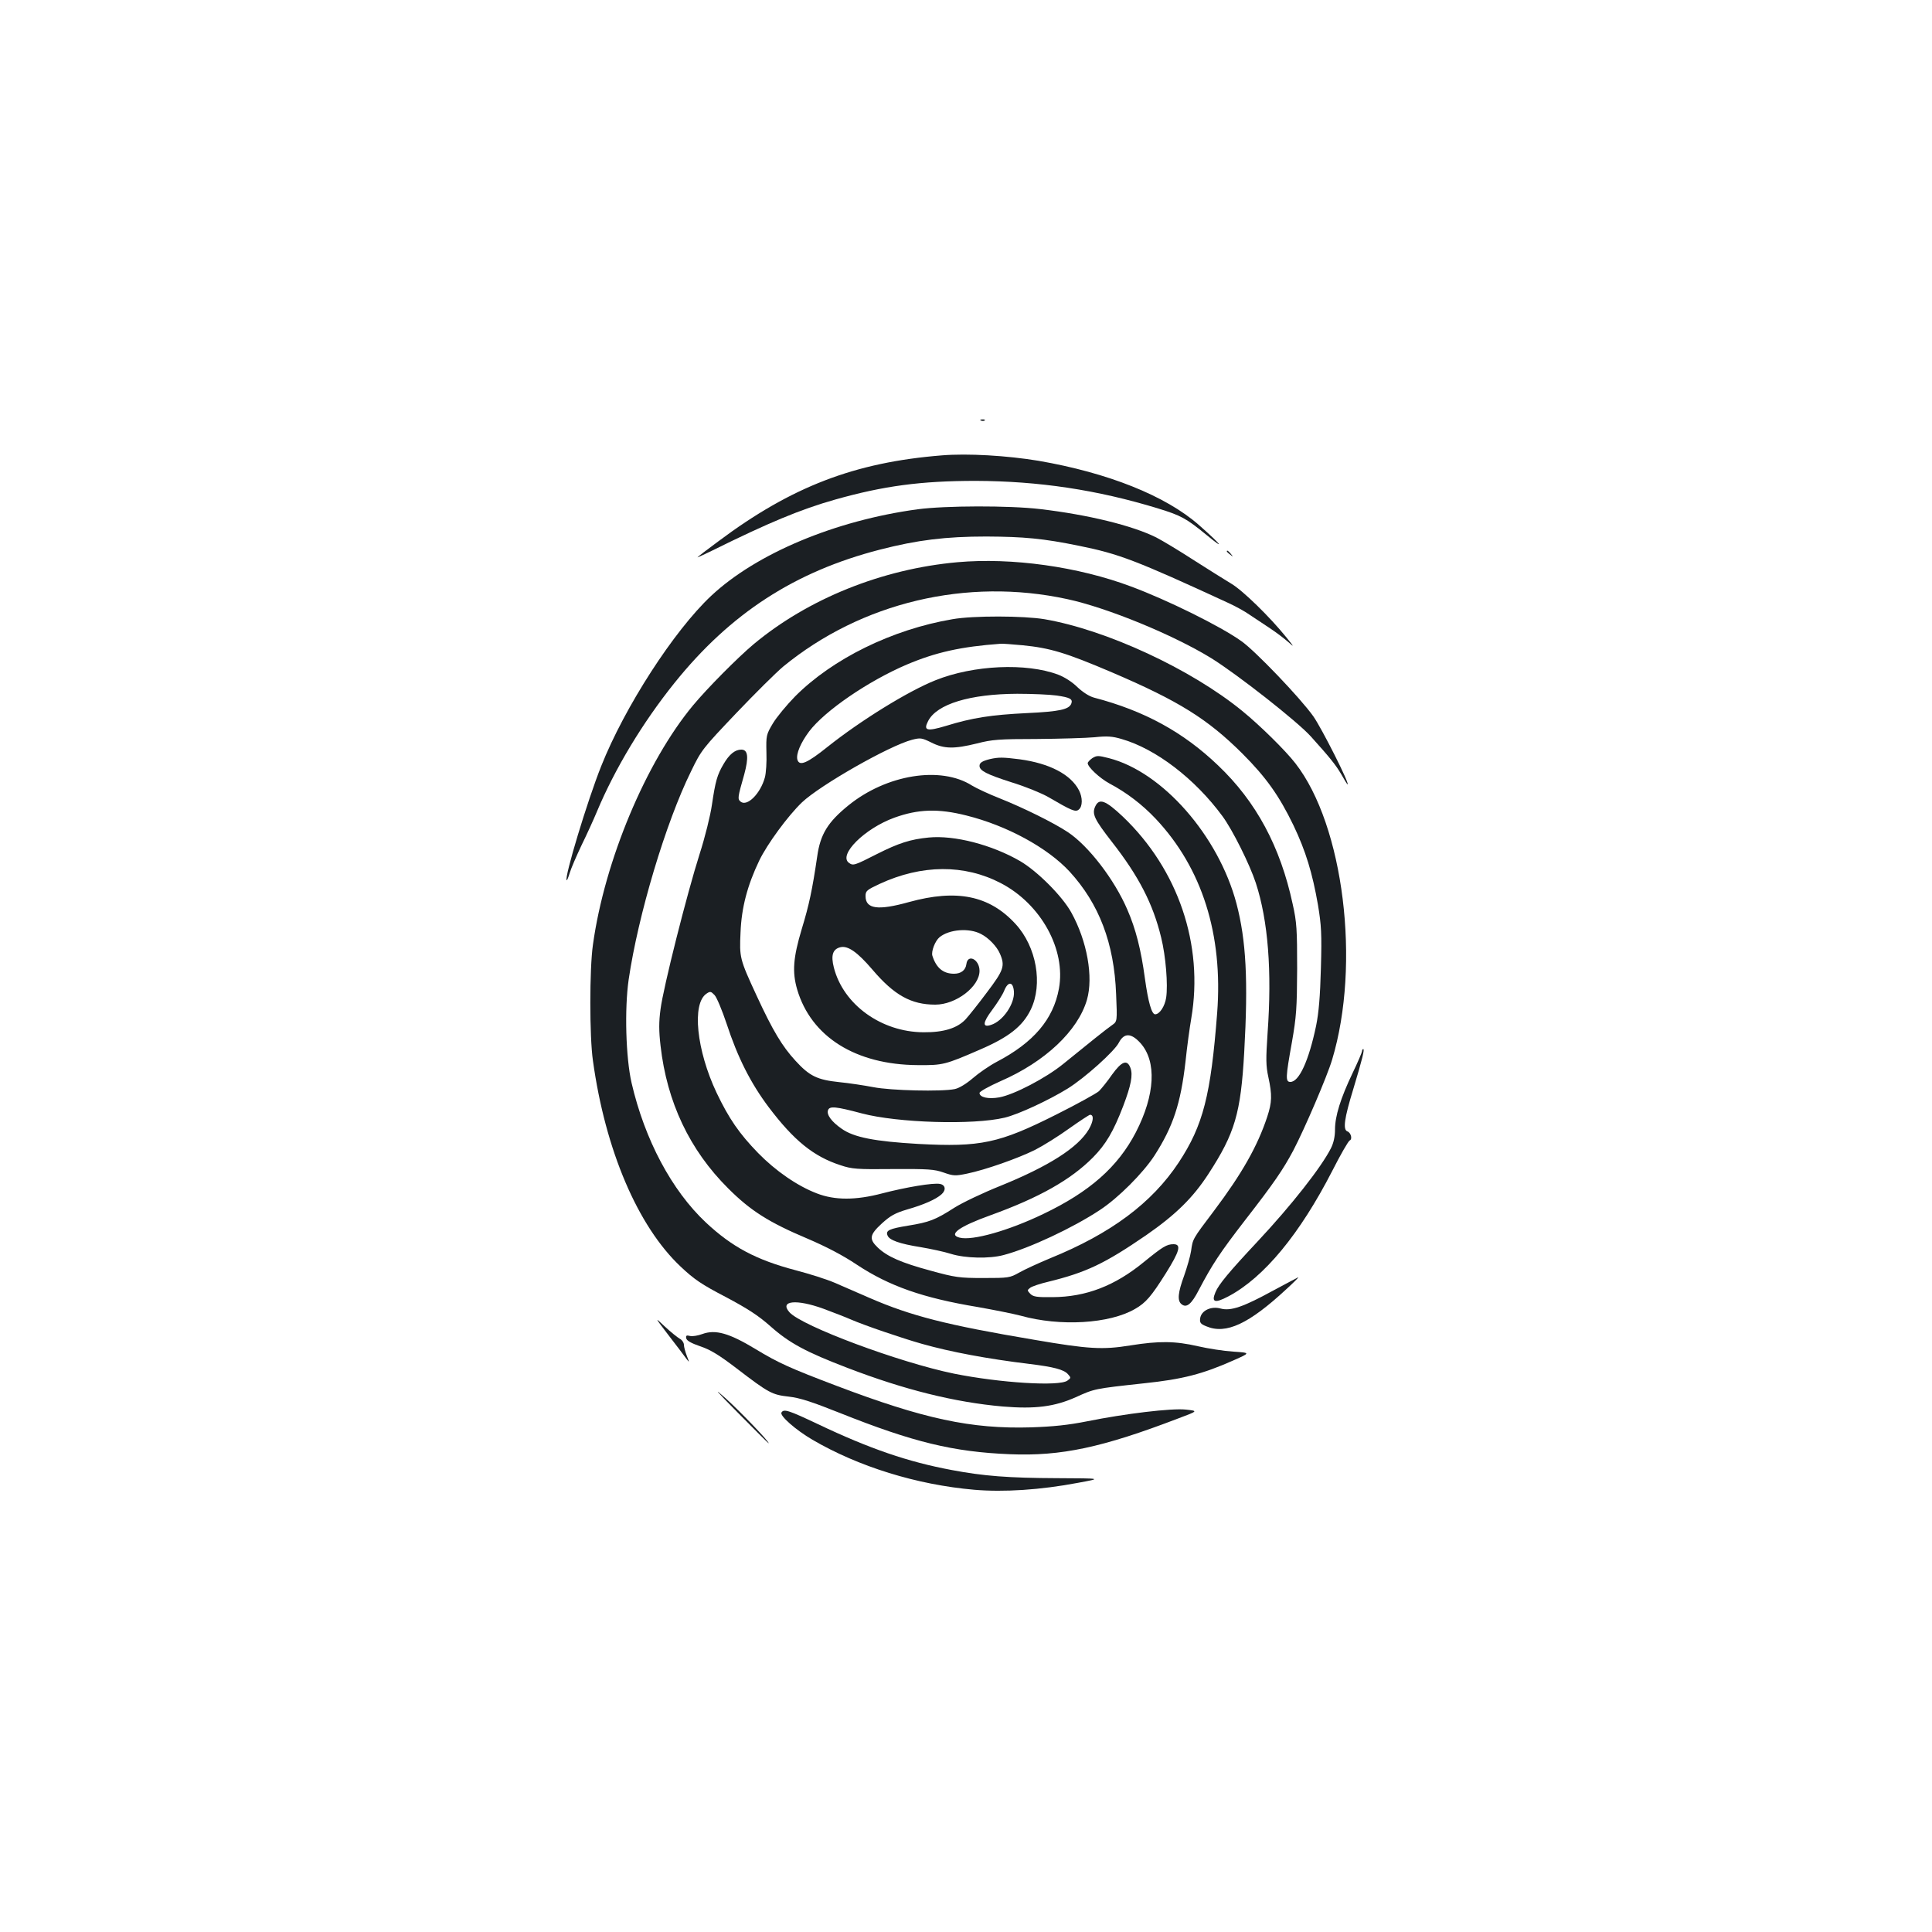 <?xml version="1.0" standalone="no"?>
<!DOCTYPE svg PUBLIC "-//W3C//DTD SVG 20010904//EN"
 "http://www.w3.org/TR/2001/REC-SVG-20010904/DTD/svg10.dtd">
<svg version="1.0" xmlns="http://www.w3.org/2000/svg"
 width="1000pt" height="1000pt" viewBox="0 0 1000 1000"
 preserveAspectRatio="xMidYMid meet">
<g transform="translate(0,1000) scale(0.1,-0.1)"
fill="#1b1f23" stroke="none">
<path d="M5078 7823 c7 -3 16 -2 19 1 4 3 -2 6 -13 5 -11 0 -14 -3 -6 -6z"/>
<path d="M4875 7643 c-451 -36 -779 -162 -1157 -445 -60 -44 -108 -81 -108
-83 0 -1 35 15 78 36 291 144 457 213 634 263 251 71 445 97 728 97 325 -1
629 -46 945 -143 117 -36 144 -50 250 -137 102 -84 77 -51 -40 52 -172 151
-470 270 -830 332 -163 27 -367 39 -500 28z"/>
<path d="M4750 7364 c-428 -58 -835 -229 -1069 -448 -193 -181 -448 -576 -569
-881 -72 -180 -192 -578 -179 -591 2 -2 9 15 16 38 7 24 35 88 61 143 27 55
63 134 80 175 93 222 237 461 401 665 290 361 624 577 1063 690 194 50 341 68
551 68 195 -1 294 -10 480 -48 207 -42 292 -74 773 -296 35 -16 85 -43 110
-61 26 -17 74 -49 107 -71 33 -22 75 -54 94 -71 31 -28 30 -25 -10 24 -86 107
-228 245 -286 279 -32 19 -119 74 -193 121 -74 48 -162 101 -195 118 -124 62
-354 118 -601 147 -161 19 -491 18 -634 -1z"/>
<path d="M6350 7146 c0 -2 8 -10 18 -17 15 -13 16 -12 3 4 -13 16 -21 21 -21
13z"/>
<path d="M4956 7090 c-391 -35 -773 -189 -1056 -425 -81 -68 -238 -226 -312
-315 -244 -293 -459 -806 -519 -1240 -18 -124 -18 -477 0 -600 64 -463 232
-857 454 -1066 70 -66 108 -92 233 -157 113 -60 169 -96 232 -152 98 -87 184
-133 398 -215 297 -114 556 -178 804 -200 168 -14 268 -1 378 48 97 44 95 44
353 72 201 21 304 48 464 119 88 39 88 39 -1 45 -49 3 -132 16 -184 28 -117
27 -201 28 -350 4 -143 -23 -215 -19 -495 29 -458 77 -639 124 -852 216 -65
28 -148 64 -184 80 -37 16 -127 45 -200 64 -205 54 -329 120 -465 247 -177
166 -317 429 -385 723 -30 131 -37 383 -15 535 49 334 192 813 323 1078 53
110 61 119 233 300 98 103 208 212 244 242 405 332 950 462 1470 349 209 -45
549 -185 746 -306 135 -84 446 -328 515 -405 99 -110 128 -146 157 -195 16
-29 31 -53 33 -53 13 0 -133 289 -177 352 -68 96 -301 339 -372 389 -107 77
-385 214 -571 283 -274 103 -618 151 -899 126z m-694 -3864 c51 -19 116 -44
143 -56 69 -30 262 -96 368 -126 149 -42 336 -77 557 -104 124 -15 176 -29
197 -52 17 -19 17 -20 -2 -34 -42 -31 -348 -12 -587 36 -283 58 -788 246 -852
318 -53 60 36 69 176 18z"/>
<path d="M4930 6795 c-313 -53 -621 -205 -815 -400 -44 -45 -96 -108 -115
-140 -34 -57 -35 -63 -33 -150 2 -49 -2 -107 -8 -129 -23 -84 -92 -153 -126
-125 -16 14 -15 21 19 140 24 89 20 129 -15 129 -33 0 -63 -25 -92 -75 -33
-56 -42 -88 -60 -210 -8 -56 -36 -169 -64 -256 -65 -204 -188 -691 -202 -802
-9 -65 -9 -113 0 -190 33 -291 150 -539 350 -738 116 -116 211 -176 410 -260
96 -41 183 -86 256 -135 168 -111 342 -172 625 -219 85 -15 185 -35 223 -45
204 -57 460 -42 592 35 56 32 84 65 159 184 72 115 82 151 40 151 -35 0 -56
-13 -153 -92 -150 -123 -299 -181 -473 -182 -81 -1 -100 2 -115 17 -17 18 -17
19 0 32 10 7 51 21 90 30 200 49 294 94 510 242 154 107 242 194 322 317 137
211 167 313 185 629 21 372 10 580 -40 770 -93 351 -383 682 -661 753 -55 14
-62 14 -85 0 -13 -9 -24 -21 -24 -26 0 -20 61 -77 112 -105 89 -47 170 -109
240 -183 240 -255 349 -599 318 -1005 -33 -426 -72 -581 -199 -774 -139 -210
-351 -368 -666 -496 -60 -25 -132 -58 -160 -74 -48 -27 -55 -28 -185 -28 -124
0 -146 3 -273 38 -152 41 -225 73 -274 120 -46 44 -42 66 21 124 44 40 68 54
132 73 84 24 148 52 177 78 25 22 21 49 -8 54 -34 7 -176 -17 -299 -49 -137
-36 -245 -36 -338 0 -102 39 -214 117 -304 209 -98 101 -151 178 -215 312
-104 220 -129 462 -52 513 19 13 23 12 42 -8 11 -12 39 -79 62 -148 57 -174
124 -307 218 -432 130 -172 232 -255 371 -300 59 -20 86 -22 272 -20 182 1
214 -1 262 -18 51 -18 61 -18 120 -6 97 20 264 79 353 123 43 22 123 72 177
111 55 39 104 71 108 71 21 0 18 -33 -6 -75 -56 -95 -207 -191 -458 -293 -90
-36 -197 -87 -238 -113 -100 -64 -130 -75 -240 -93 -98 -16 -117 -25 -106 -51
9 -24 63 -43 170 -60 53 -9 124 -24 158 -35 74 -23 199 -26 273 -6 133 35 359
141 498 233 96 63 223 191 282 281 97 151 136 269 161 486 8 78 22 179 30 225
65 381 -68 771 -354 1044 -90 85 -123 97 -143 53 -18 -39 -5 -66 85 -182 141
-180 214 -323 256 -496 24 -97 36 -245 26 -312 -7 -45 -34 -86 -57 -86 -18 0
-36 63 -53 186 -20 148 -47 255 -91 356 -67 156 -201 330 -308 401 -72 48
-232 127 -353 175 -56 22 -120 52 -143 66 -162 103 -443 57 -640 -103 -106
-86 -145 -149 -161 -263 -26 -176 -42 -251 -80 -376 -45 -150 -50 -223 -24
-313 72 -245 302 -390 624 -392 130 -1 140 1 324 81 148 64 219 120 261 206
64 132 30 326 -79 444 -135 147 -304 181 -551 113 -161 -45 -225 -36 -225 31
0 27 7 32 73 63 218 101 439 102 627 4 208 -108 338 -344 301 -546 -29 -159
-131 -279 -322 -379 -38 -20 -93 -58 -124 -85 -34 -29 -70 -51 -93 -56 -67
-14 -331 -8 -422 10 -47 9 -126 21 -177 26 -113 12 -153 31 -226 111 -68 74
-117 155 -201 337 -88 190 -89 197 -83 327 5 129 36 245 97 372 41 85 148 231
221 301 94 89 451 293 570 324 43 11 50 10 99 -14 67 -34 119 -34 237 -5 77
20 115 23 308 23 121 1 256 5 300 9 65 7 93 5 140 -9 178 -51 380 -206 522
-399 52 -70 142 -251 173 -346 64 -196 84 -457 61 -777 -9 -134 -9 -169 4
-228 20 -93 19 -130 -6 -206 -50 -151 -130 -293 -276 -487 -112 -148 -109
-144 -118 -207 -4 -27 -21 -85 -36 -128 -32 -87 -36 -129 -14 -147 26 -22 52
-1 90 73 70 133 108 191 240 362 150 193 196 261 249 360 59 113 175 383 201
470 149 495 60 1213 -190 1534 -51 66 -184 197 -275 271 -264 216 -703 420
-1024 475 -108 18 -369 19 -476 0z m364 -135 c141 -14 222 -38 461 -140 346
-148 495 -241 675 -420 124 -124 191 -219 265 -372 63 -132 98 -246 127 -413
17 -104 20 -147 15 -325 -4 -148 -11 -231 -25 -300 -38 -181 -88 -290 -133
-290 -26 0 -25 23 8 206 23 132 26 175 27 379 0 203 -2 242 -23 335 -64 298
-189 531 -387 719 -180 172 -381 282 -641 350 -26 7 -58 28 -87 55 -26 26 -67
52 -99 64 -165 62 -438 50 -635 -29 -141 -56 -387 -208 -559 -345 -106 -85
-146 -102 -156 -65 -7 29 17 86 61 145 81 107 306 261 505 346 151 64 281 93
487 108 8 1 60 -3 114 -8z m175 -260 c69 -10 85 -18 76 -42 -12 -30 -60 -41
-230 -49 -184 -9 -282 -24 -418 -66 -100 -30 -119 -25 -93 25 45 88 217 140
461 141 77 0 169 -4 204 -9z m-467 -621 c209 -52 419 -166 534 -290 153 -167
231 -371 241 -635 6 -141 6 -141 -21 -160 -29 -20 -125 -97 -254 -202 -89 -72
-253 -158 -330 -172 -56 -10 -102 0 -102 23 0 7 48 34 109 61 230 100 400 260
447 421 34 118 1 304 -81 452 -47 85 -176 214 -265 266 -147 85 -341 135 -473
122 -94 -9 -156 -29 -267 -85 -118 -60 -124 -62 -146 -46 -56 41 81 178 236
234 122 44 226 48 372 11z m75 -613 c40 -20 83 -65 99 -103 27 -63 19 -85 -68
-200 -44 -59 -95 -123 -111 -140 -43 -45 -113 -67 -217 -66 -218 1 -415 143
-464 335 -16 63 -6 95 33 105 39 10 88 -24 166 -115 113 -133 201 -182 326
-182 107 0 229 93 229 175 0 59 -61 90 -68 35 -4 -32 -28 -50 -64 -50 -56 0
-92 30 -112 93 -7 22 14 77 37 96 50 41 153 49 214 17z m171 -298 c5 -63 -57
-154 -119 -173 -45 -15 -43 12 6 77 26 35 55 80 63 101 20 49 46 47 50 -5z
m655 -267 c85 -95 76 -268 -24 -462 -93 -179 -239 -308 -480 -423 -179 -86
-366 -139 -432 -122 -61 15 -4 57 160 116 252 91 416 184 530 299 67 68 106
134 157 267 40 106 51 160 37 197 -17 45 -45 34 -95 -35 -24 -35 -55 -73 -68
-86 -14 -12 -113 -67 -221 -121 -296 -149 -392 -169 -713 -152 -226 13 -335
34 -398 79 -52 36 -79 73 -70 96 8 22 40 19 175 -17 185 -49 576 -61 739 -22
71 17 228 90 327 151 88 55 241 192 264 237 27 52 64 51 112 -2z"/>
<path d="M5124 6071 c-40 -10 -54 -19 -54 -35 0 -25 37 -44 165 -85 72 -22
157 -57 190 -76 122 -71 142 -80 159 -65 20 16 20 62 1 99 -42 82 -152 140
-308 161 -87 11 -108 11 -153 1z"/>
<path d="M7050 4559 c0 -5 -22 -57 -49 -113 -62 -130 -91 -223 -91 -292 0 -36
-7 -69 -21 -97 -50 -99 -205 -296 -379 -482 -148 -158 -203 -224 -219 -264
-22 -52 -3 -58 67 -21 185 98 370 323 538 650 42 83 83 154 90 157 15 6 7 40
-12 47 -24 9 -16 67 30 217 48 159 60 209 52 209 -3 0 -6 -5 -6 -11z"/>
<path d="M6590 3320 c-156 -85 -219 -107 -272 -93 -50 14 -101 -11 -106 -51
-3 -22 2 -29 32 -41 102 -43 220 12 416 194 36 33 63 60 60 60 -3 -1 -61 -32
-130 -69z"/>
<path d="M3461 3088 c41 -53 82 -107 91 -120 17 -22 17 -22 3 14 -8 21 -15 46
-15 57 0 11 -10 26 -22 32 -12 7 -47 35 -77 63 -54 51 -54 51 20 -46z"/>
<path d="M3635 3095 c-22 -8 -50 -13 -63 -10 -19 5 -23 2 -20 -12 2 -12 25
-25 71 -41 52 -17 97 -44 190 -115 167 -128 183 -136 270 -146 56 -6 120 -27
263 -84 381 -152 588 -202 881 -214 266 -11 479 35 871 185 104 39 104 39 40
46 -74 8 -315 -21 -513 -61 -96 -19 -172 -27 -289 -31 -310 -9 -555 44 -1006
215 -240 91 -302 119 -419 190 -137 83 -208 103 -276 78z"/>
<path d="M3820 2687 c85 -86 156 -157 158 -157 11 0 -150 168 -225 235 -65 58
-48 38 67 -78z"/>
<path d="M4045 2689 c-11 -16 73 -90 160 -141 238 -139 539 -233 838 -259 152
-13 342 -1 537 36 125 23 125 23 -106 24 -255 1 -383 11 -547 42 -226 42 -425
110 -694 238 -150 71 -176 80 -188 60z"/>
</g>
</svg>
